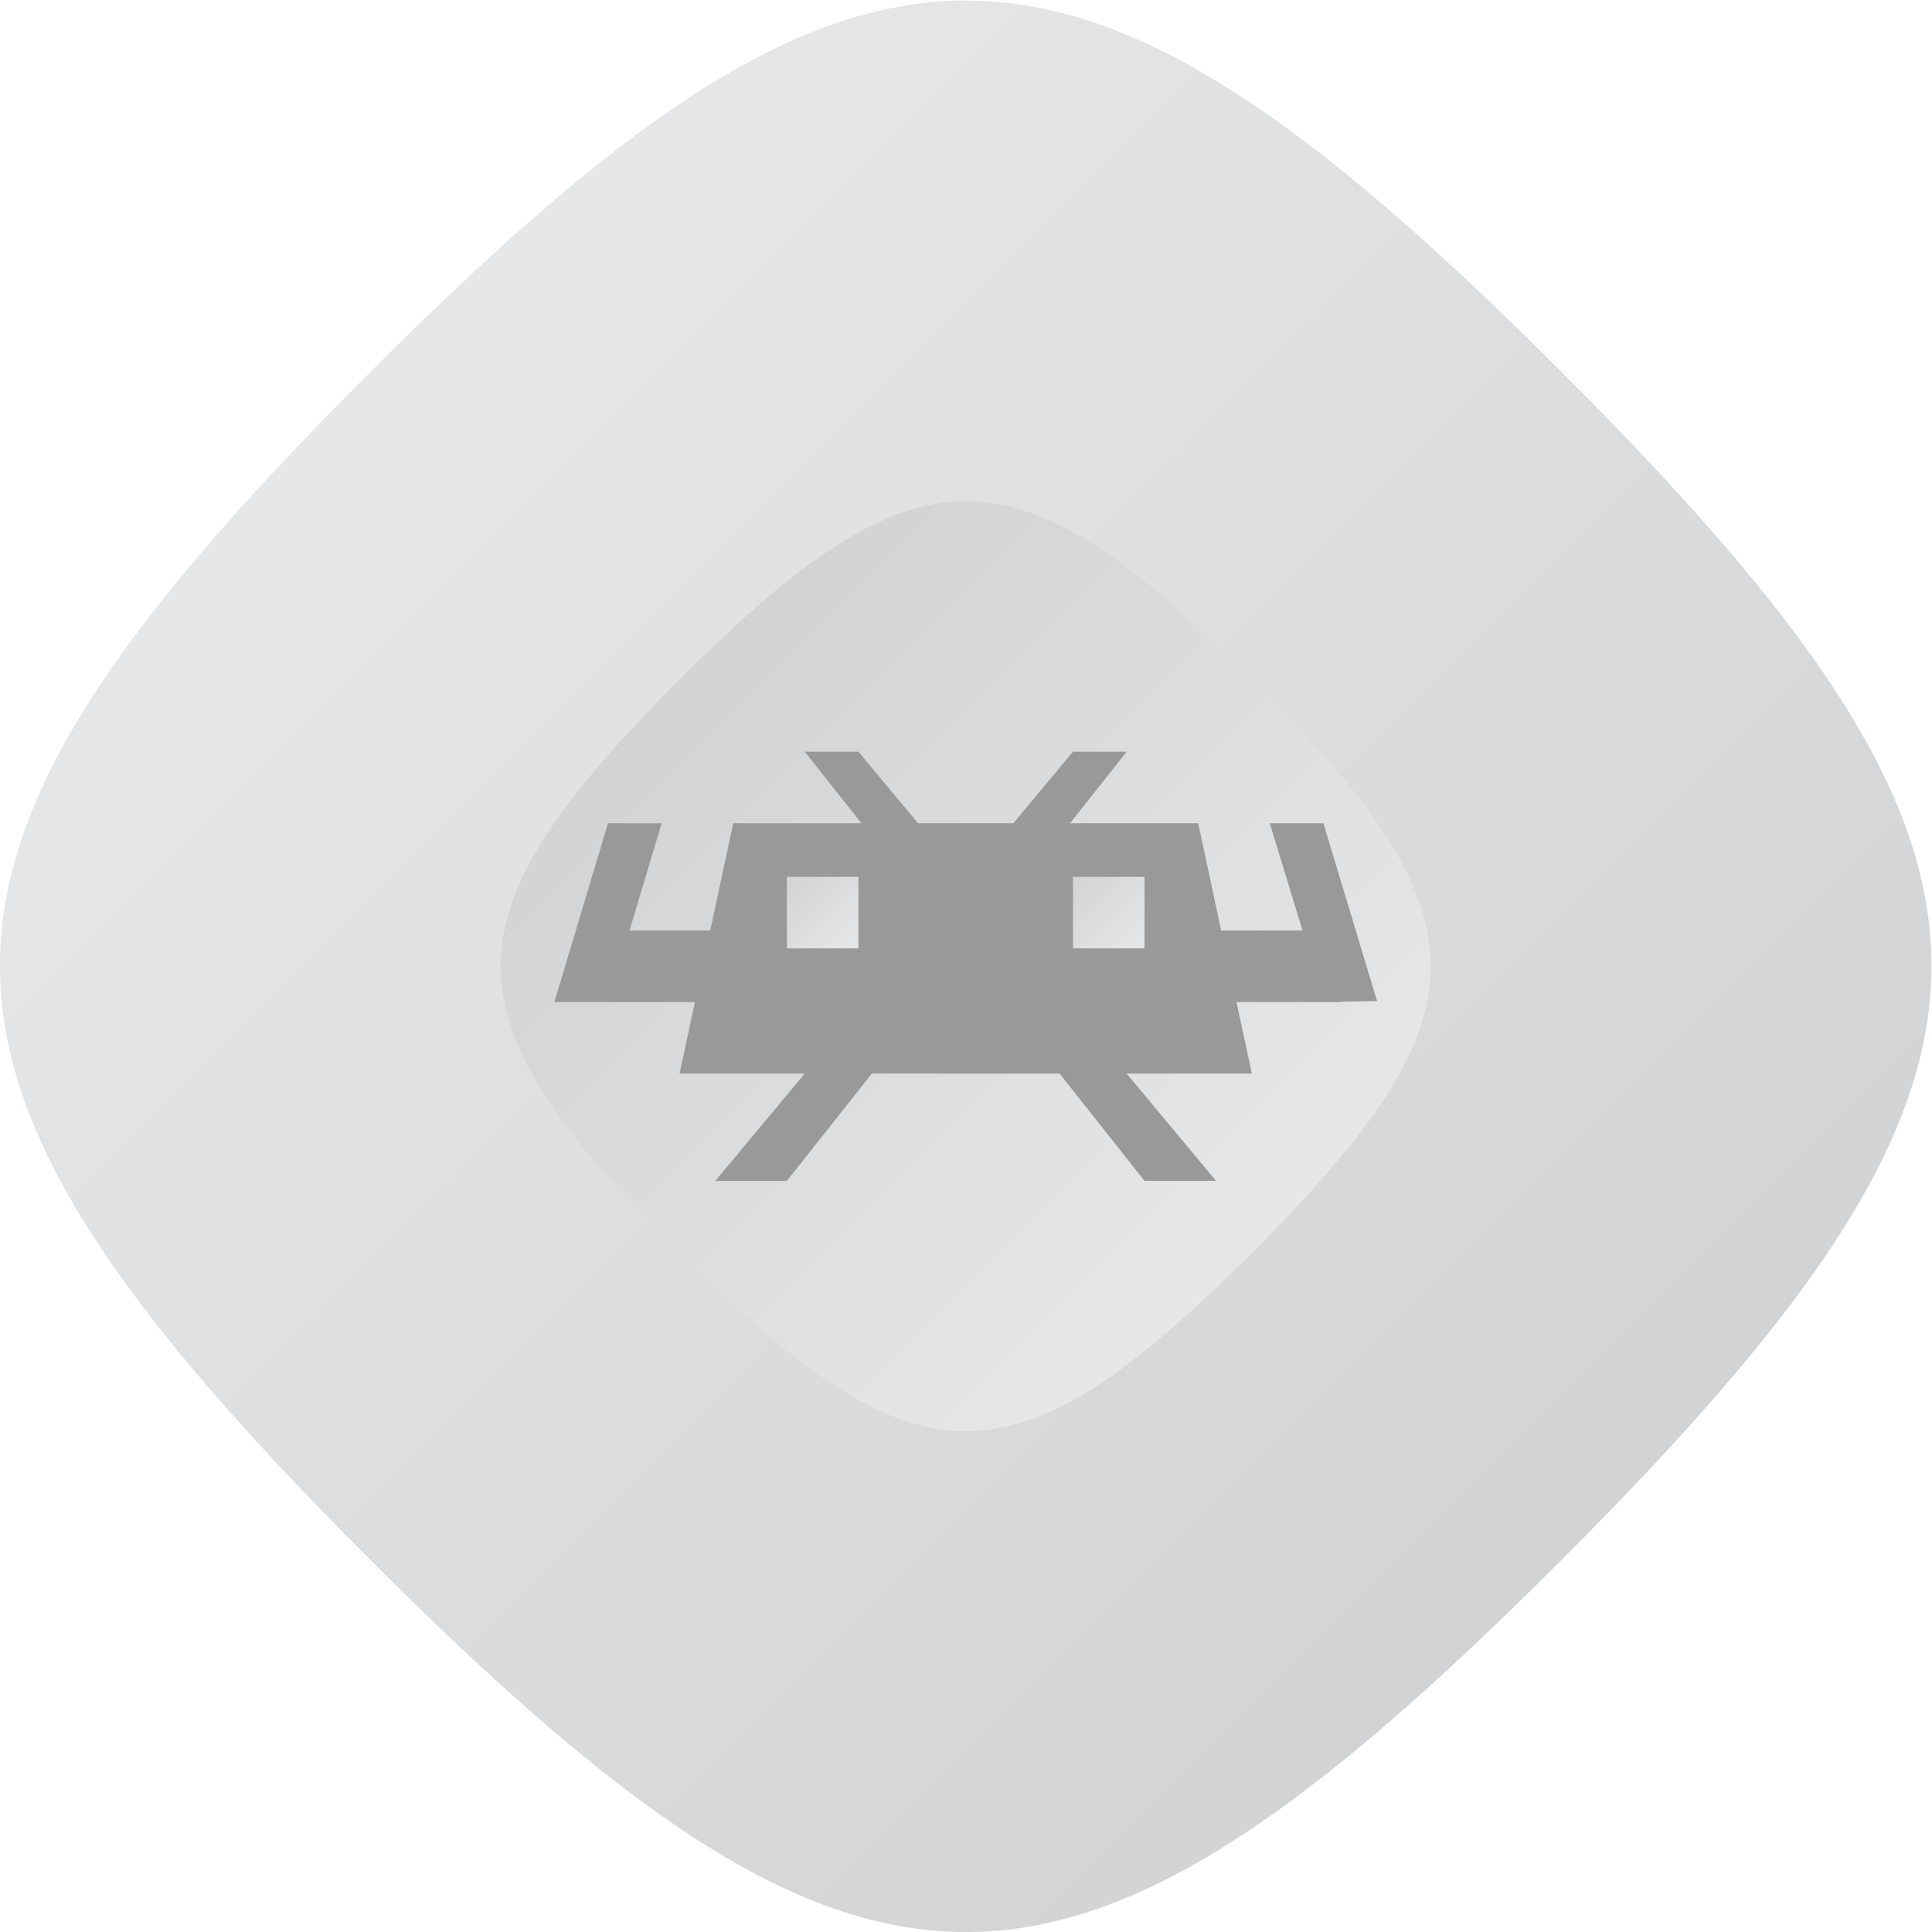 <?xml version="1.0" encoding="UTF-8" standalone="no"?>
<svg
   xmlns:dc="http://purl.org/dc/elements/1.1/"
   xmlns:cc="http://creativecommons.org/ns#"
   xmlns:rdf="http://www.w3.org/1999/02/22-rdf-syntax-ns#"
   xmlns:svg="http://www.w3.org/2000/svg"
   xmlns="http://www.w3.org/2000/svg"
   viewBox="0 0 288 288.001"
   height="288.001"
   width="288"
   xml:space="preserve"
   id="svg2"
   version="1.1"><defs
     id="defs6"><clipPath
       id="clipPath18"
       clipPathUnits="userSpaceOnUse"><path
         id="path16"
         d="M 61.51,194.554 C 6.21,139.254 6.116,116.919 61.512,61.522 v 0 C 116.915,6.119 139.221,6.198 194.543,61.52 v 0 c 55.327,55.328 55.223,77.815 0.003,133.036 v 0 c -27.618,27.617 -47.06,41.442 -66.509,41.444 v 0 C 108.598,236.003 89.153,222.197 61.51,194.554" /></clipPath><linearGradient
       id="linearGradient28"
       spreadMethod="pad"
       gradientTransform="matrix(133.033,-133.033,-133.033,-133.033,61.512,194.556)"
       gradientUnits="userSpaceOnUse"
       y2="0"
       x2="1"
       y1="0"
       x1="0"><stop
         id="stop24"
         offset="0"
         style="stop-opacity:1;stop-color:#e6e7e8" /><stop
         id="stop26"
         offset="1"
         style="stop-opacity:1;stop-color:#d1d3d4" /></linearGradient><clipPath
       id="clipPath38"
       clipPathUnits="userSpaceOnUse"><path
         id="path36"
         d="M 95.986,160.044 C 69.36,133.419 69.315,122.665 95.988,95.992 v 0 c 26.675,-26.676 37.414,-26.637 64.051,-0.001 v 0 c 26.64,26.639 26.589,37.466 0.001,64.054 v 0 C 146.743,173.343 137.382,179.999 128.018,180 v 0 c -9.36,0.002 -18.722,-6.646 -32.032,-19.956" /></clipPath><linearGradient
       id="linearGradient48"
       spreadMethod="pad"
       gradientTransform="matrix(-64.053,64.053,64.053,64.053,160.04,95.993)"
       gradientUnits="userSpaceOnUse"
       y2="0"
       x2="1"
       y1="0"
       x1="0"><stop
         id="stop44"
         offset="0"
         style="stop-opacity:1;stop-color:#e6e7e8" /><stop
         id="stop46"
         offset="1"
         style="stop-opacity:1;stop-color:#d1d3d4" /></linearGradient><clipPath
       id="clipPath58"
       clipPathUnits="userSpaceOnUse"><path
         id="path56"
         d="M 0,256 H 256 V 0 H 0 Z" /></clipPath><clipPath
       id="clipPath70"
       clipPathUnits="userSpaceOnUse"><path
         id="path68"
         d="m 140,130 h 7.999 v 8 H 140 Z" /></clipPath><linearGradient
       id="linearGradient80"
       spreadMethod="pad"
       gradientTransform="matrix(-8,8,8,8,148,130)"
       gradientUnits="userSpaceOnUse"
       y2="0"
       x2="1"
       y1="0"
       x1="0"><stop
         id="stop76"
         offset="0"
         style="stop-opacity:1;stop-color:#e6e7e8" /><stop
         id="stop78"
         offset="1"
         style="stop-opacity:1;stop-color:#d1d3d4" /></linearGradient><clipPath
       id="clipPath90"
       clipPathUnits="userSpaceOnUse"><path
         id="path88"
         d="m 108,130 h 8 v 8 h -8 z" /></clipPath><linearGradient
       id="linearGradient100"
       spreadMethod="pad"
       gradientTransform="matrix(-8,8,8,8,116,130)"
       gradientUnits="userSpaceOnUse"
       y2="0"
       x2="1"
       y1="0"
       x1="0"><stop
         id="stop96"
         offset="0"
         style="stop-opacity:1;stop-color:#e6e7e8" /><stop
         id="stop98"
         offset="1"
         style="stop-opacity:1;stop-color:#d1d3d4" /></linearGradient></defs><g
     transform="matrix(1.333,0,0,-1.333,-26.667,314.667)"
     id="g10"><g
       id="g12"><g
         clip-path="url(#clipPath18)"
         id="g14"><g
           id="g20"><g
             id="g22"><path
               id="path30"
               style="fill:url(#linearGradient28);stroke:none"
               d="M 61.51,194.554 C 6.21,139.254 6.116,116.919 61.512,61.522 v 0 C 116.915,6.119 139.221,6.198 194.543,61.52 v 0 c 55.327,55.328 55.223,77.815 0.003,133.036 v 0 c -27.618,27.617 -47.06,41.442 -66.509,41.444 v 0 C 108.598,236.003 89.153,222.197 61.51,194.554" /></g></g></g></g><g
       id="g32"><g
         clip-path="url(#clipPath38)"
         id="g34"><g
           id="g40"><g
             id="g42"><path
               id="path50"
               style="fill:url(#linearGradient48);stroke:none"
               d="M 95.986,160.044 C 69.36,133.419 69.315,122.665 95.988,95.992 v 0 c 26.675,-26.676 37.414,-26.637 64.051,-0.001 v 0 c 26.64,26.639 26.589,37.466 0.001,64.054 v 0 C 146.743,173.343 137.382,179.999 128.018,180 v 0 c -9.36,0.002 -18.722,-6.646 -32.032,-19.956" /></g></g></g></g><g
       id="g52"><g
         clip-path="url(#clipPath58)"
         id="g54"><g
           transform="translate(146,152)"
           id="g60"><path
             id="path62"
             style="fill:#999999;fill-opacity:1;fill-rule:nonzero;stroke:none"
             d="M 0,0 -6.333,-8 H 8 l 2.571,-12 h 9.094 L 16,-8 h 6 l 6,-19.884 -4,-0.078 V -28 H 12.286 L 14,-36 H 0 L 10,-48 H 2 l -9.5,12 h -21 L -38,-48 h -8 l 10,12 h -14 l 1.714,8 H -58 h -2 -4 l 6,20 h 6 l -3.6,-12 h 9.029 L -44,-8 h 14.333 L -36,0 h 6 l 6.667,-8 h 10.666 L -6,0 Z" /></g></g></g><g
       id="g64"><g
         clip-path="url(#clipPath70)"
         id="g66"><g
           id="g72"><g
             id="g74"><path
               id="path82"
               style="fill:url(#linearGradient80);stroke:none"
               d="m 140,130 h 7.999 v 8 H 140 Z" /></g></g></g></g><g
       id="g84"><g
         clip-path="url(#clipPath90)"
         id="g86"><g
           id="g92"><g
             id="g94"><path
               id="path102"
               style="fill:url(#linearGradient100);stroke:none"
               d="m 108,130 h 8 v 8 h -8 z" /></g></g></g></g></g></svg>